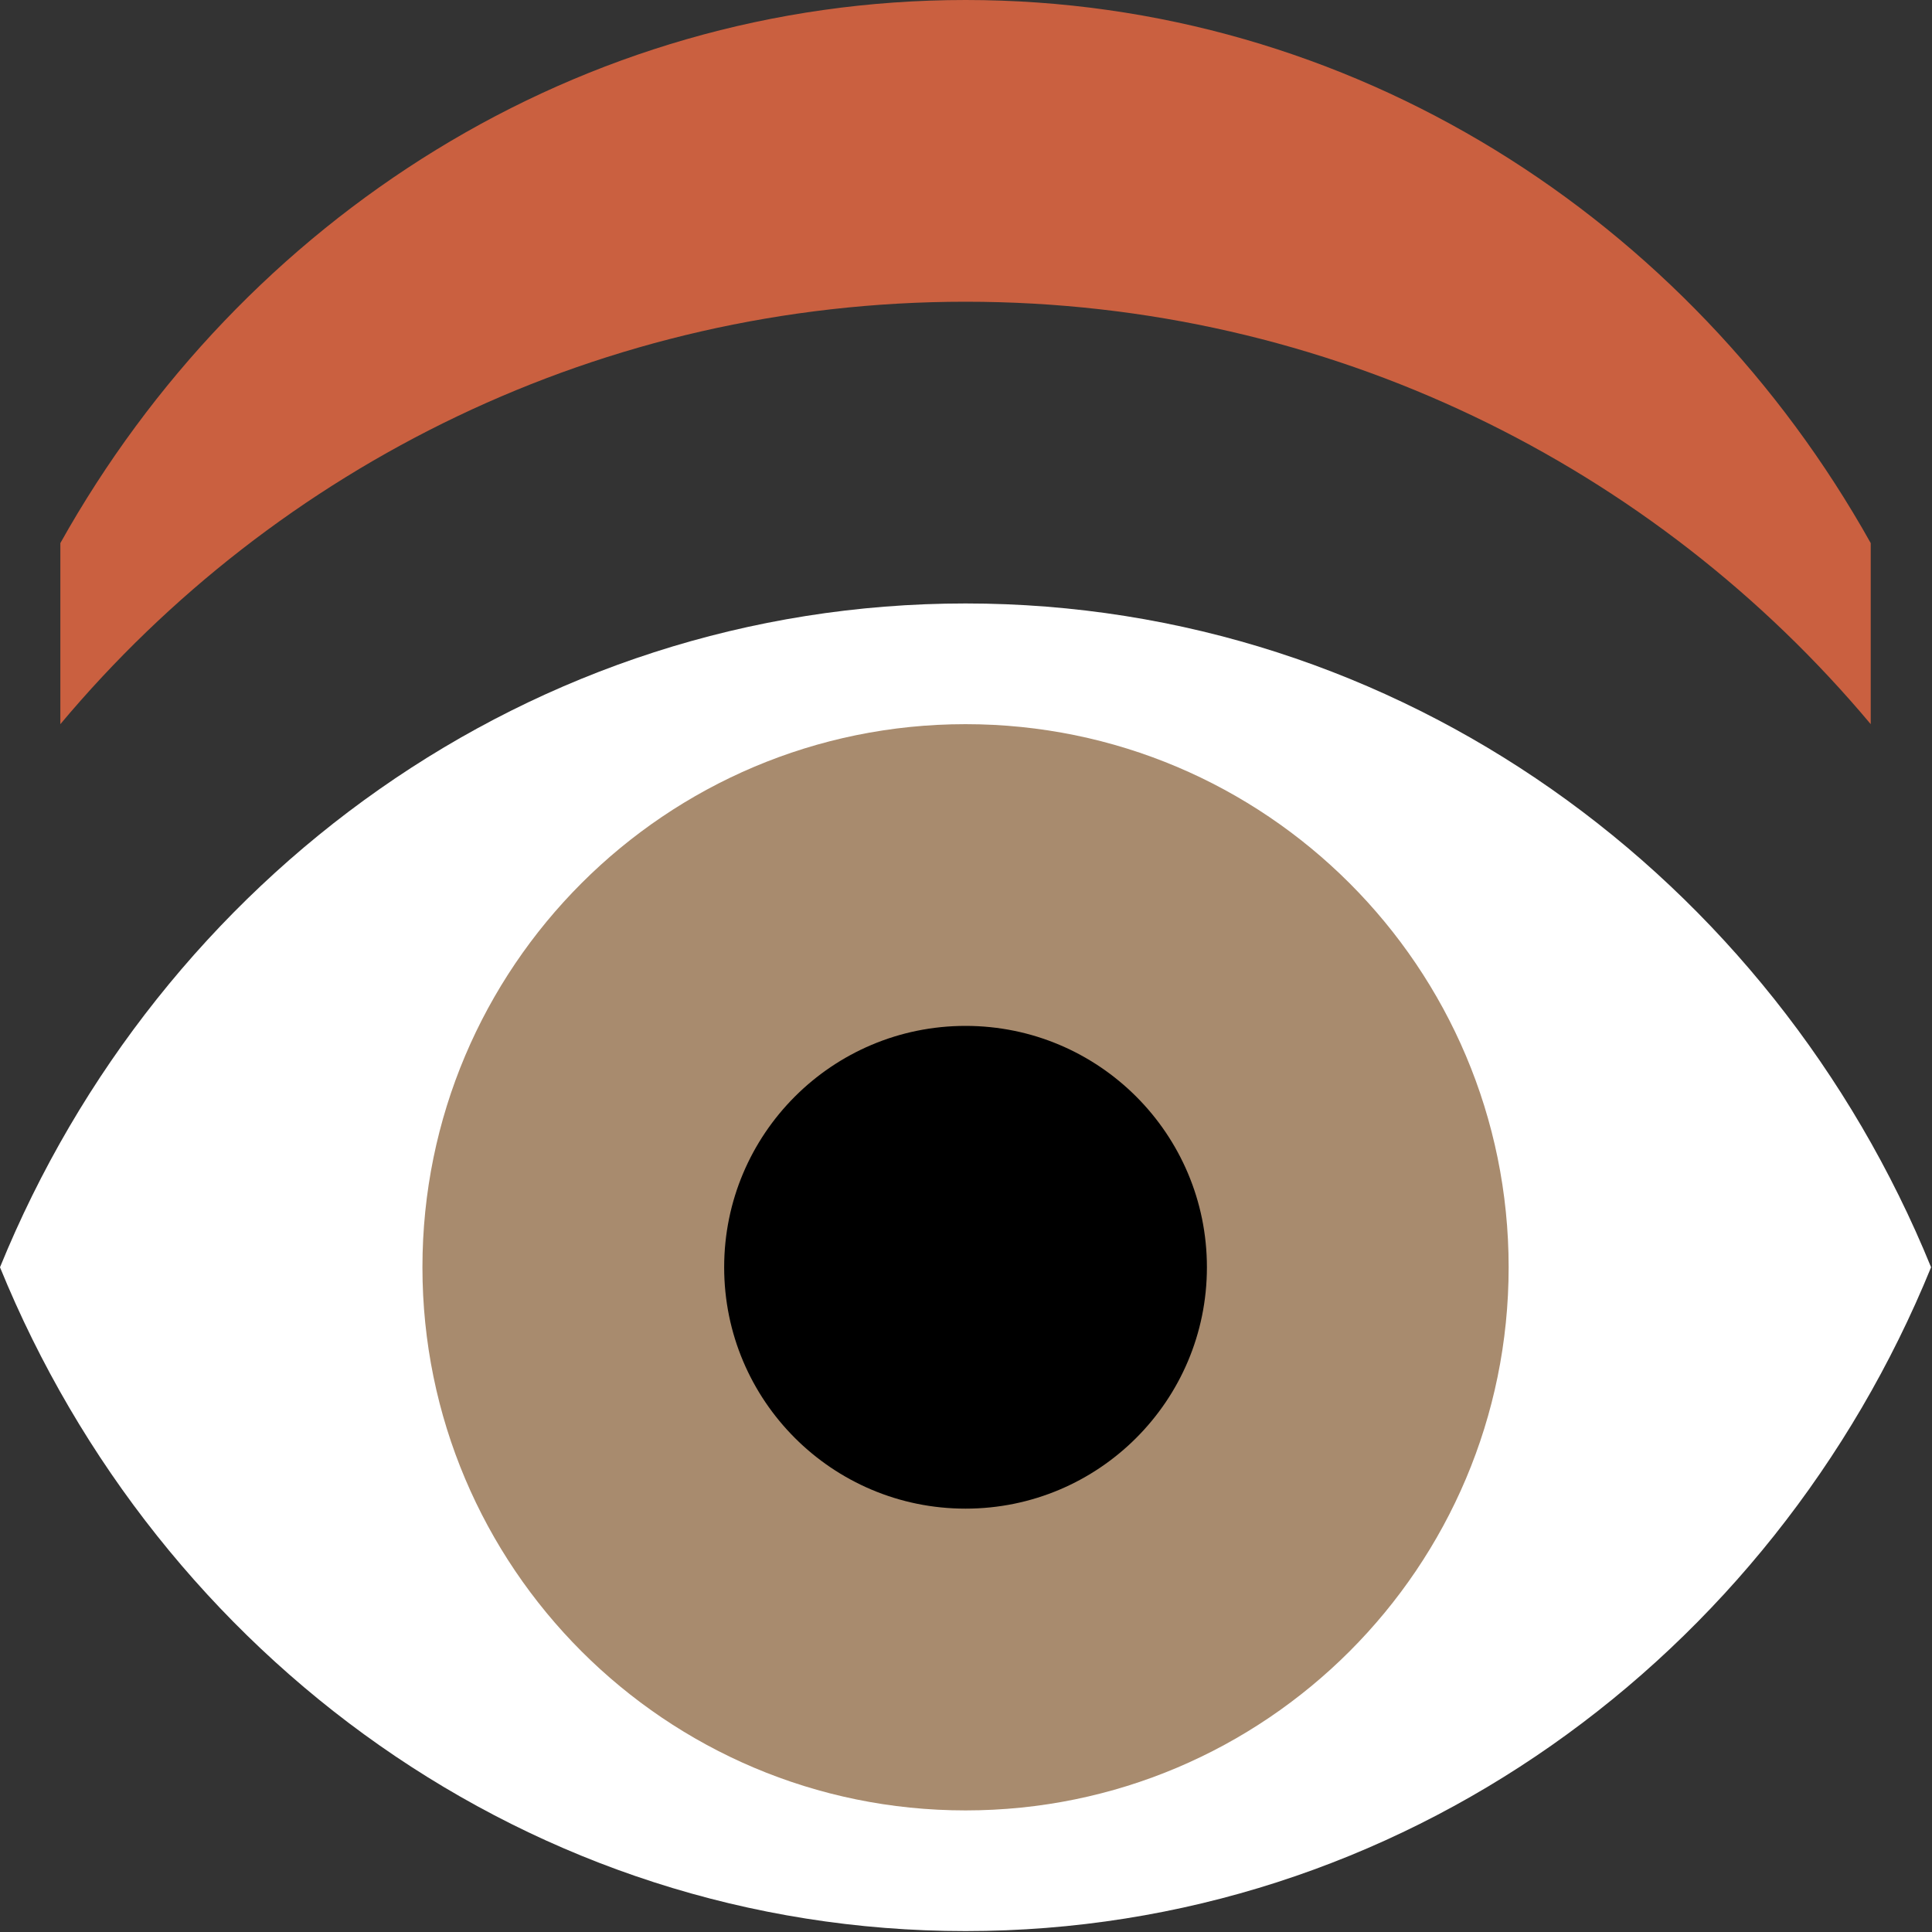 <svg width="46" height="46" viewBox="0 0 46 46" fill="none" xmlns="http://www.w3.org/2000/svg">
<rect x="0" y="0" width="46" height="46" fill="#333333" stroke="none"/>
<path fill-rule="evenodd" clip-rule="evenodd" d="M22.989 0C13.793 0 5.763 5.198 1.437 12.931V17.242C6.585 11.096 14.328 7.184 22.989 7.184C31.651 7.184 39.393 11.096 44.541 17.242V12.931C40.215 5.198 32.185 0 22.989 0Z" fill="#CA6040"/>
<path fill-rule="evenodd" clip-rule="evenodd" d="M45.978 30.173C42.193 39.46 33.325 45.978 22.989 45.978C12.653 45.978 3.785 39.46 0 30.173C3.785 20.886 12.653 14.368 22.989 14.368C33.325 14.368 42.193 20.886 45.978 30.173Z" fill="white"/>
<path fill-rule="evenodd" clip-rule="evenodd" d="M35.92 30.173C35.92 23.031 30.131 17.242 22.989 17.242C15.847 17.242 10.058 23.031 10.058 30.173C10.058 37.315 15.847 43.105 22.989 43.105C30.131 43.105 35.92 37.315 35.92 30.173Z" fill="#A88B6E"/>
<path fill-rule="evenodd" clip-rule="evenodd" d="M28.736 30.173C28.736 33.347 26.163 35.92 22.989 35.92C19.815 35.92 17.242 33.347 17.242 30.173C17.242 26.999 19.815 24.426 22.989 24.426C26.163 24.426 28.736 26.999 28.736 30.173Z" fill="black"/>
</svg>

